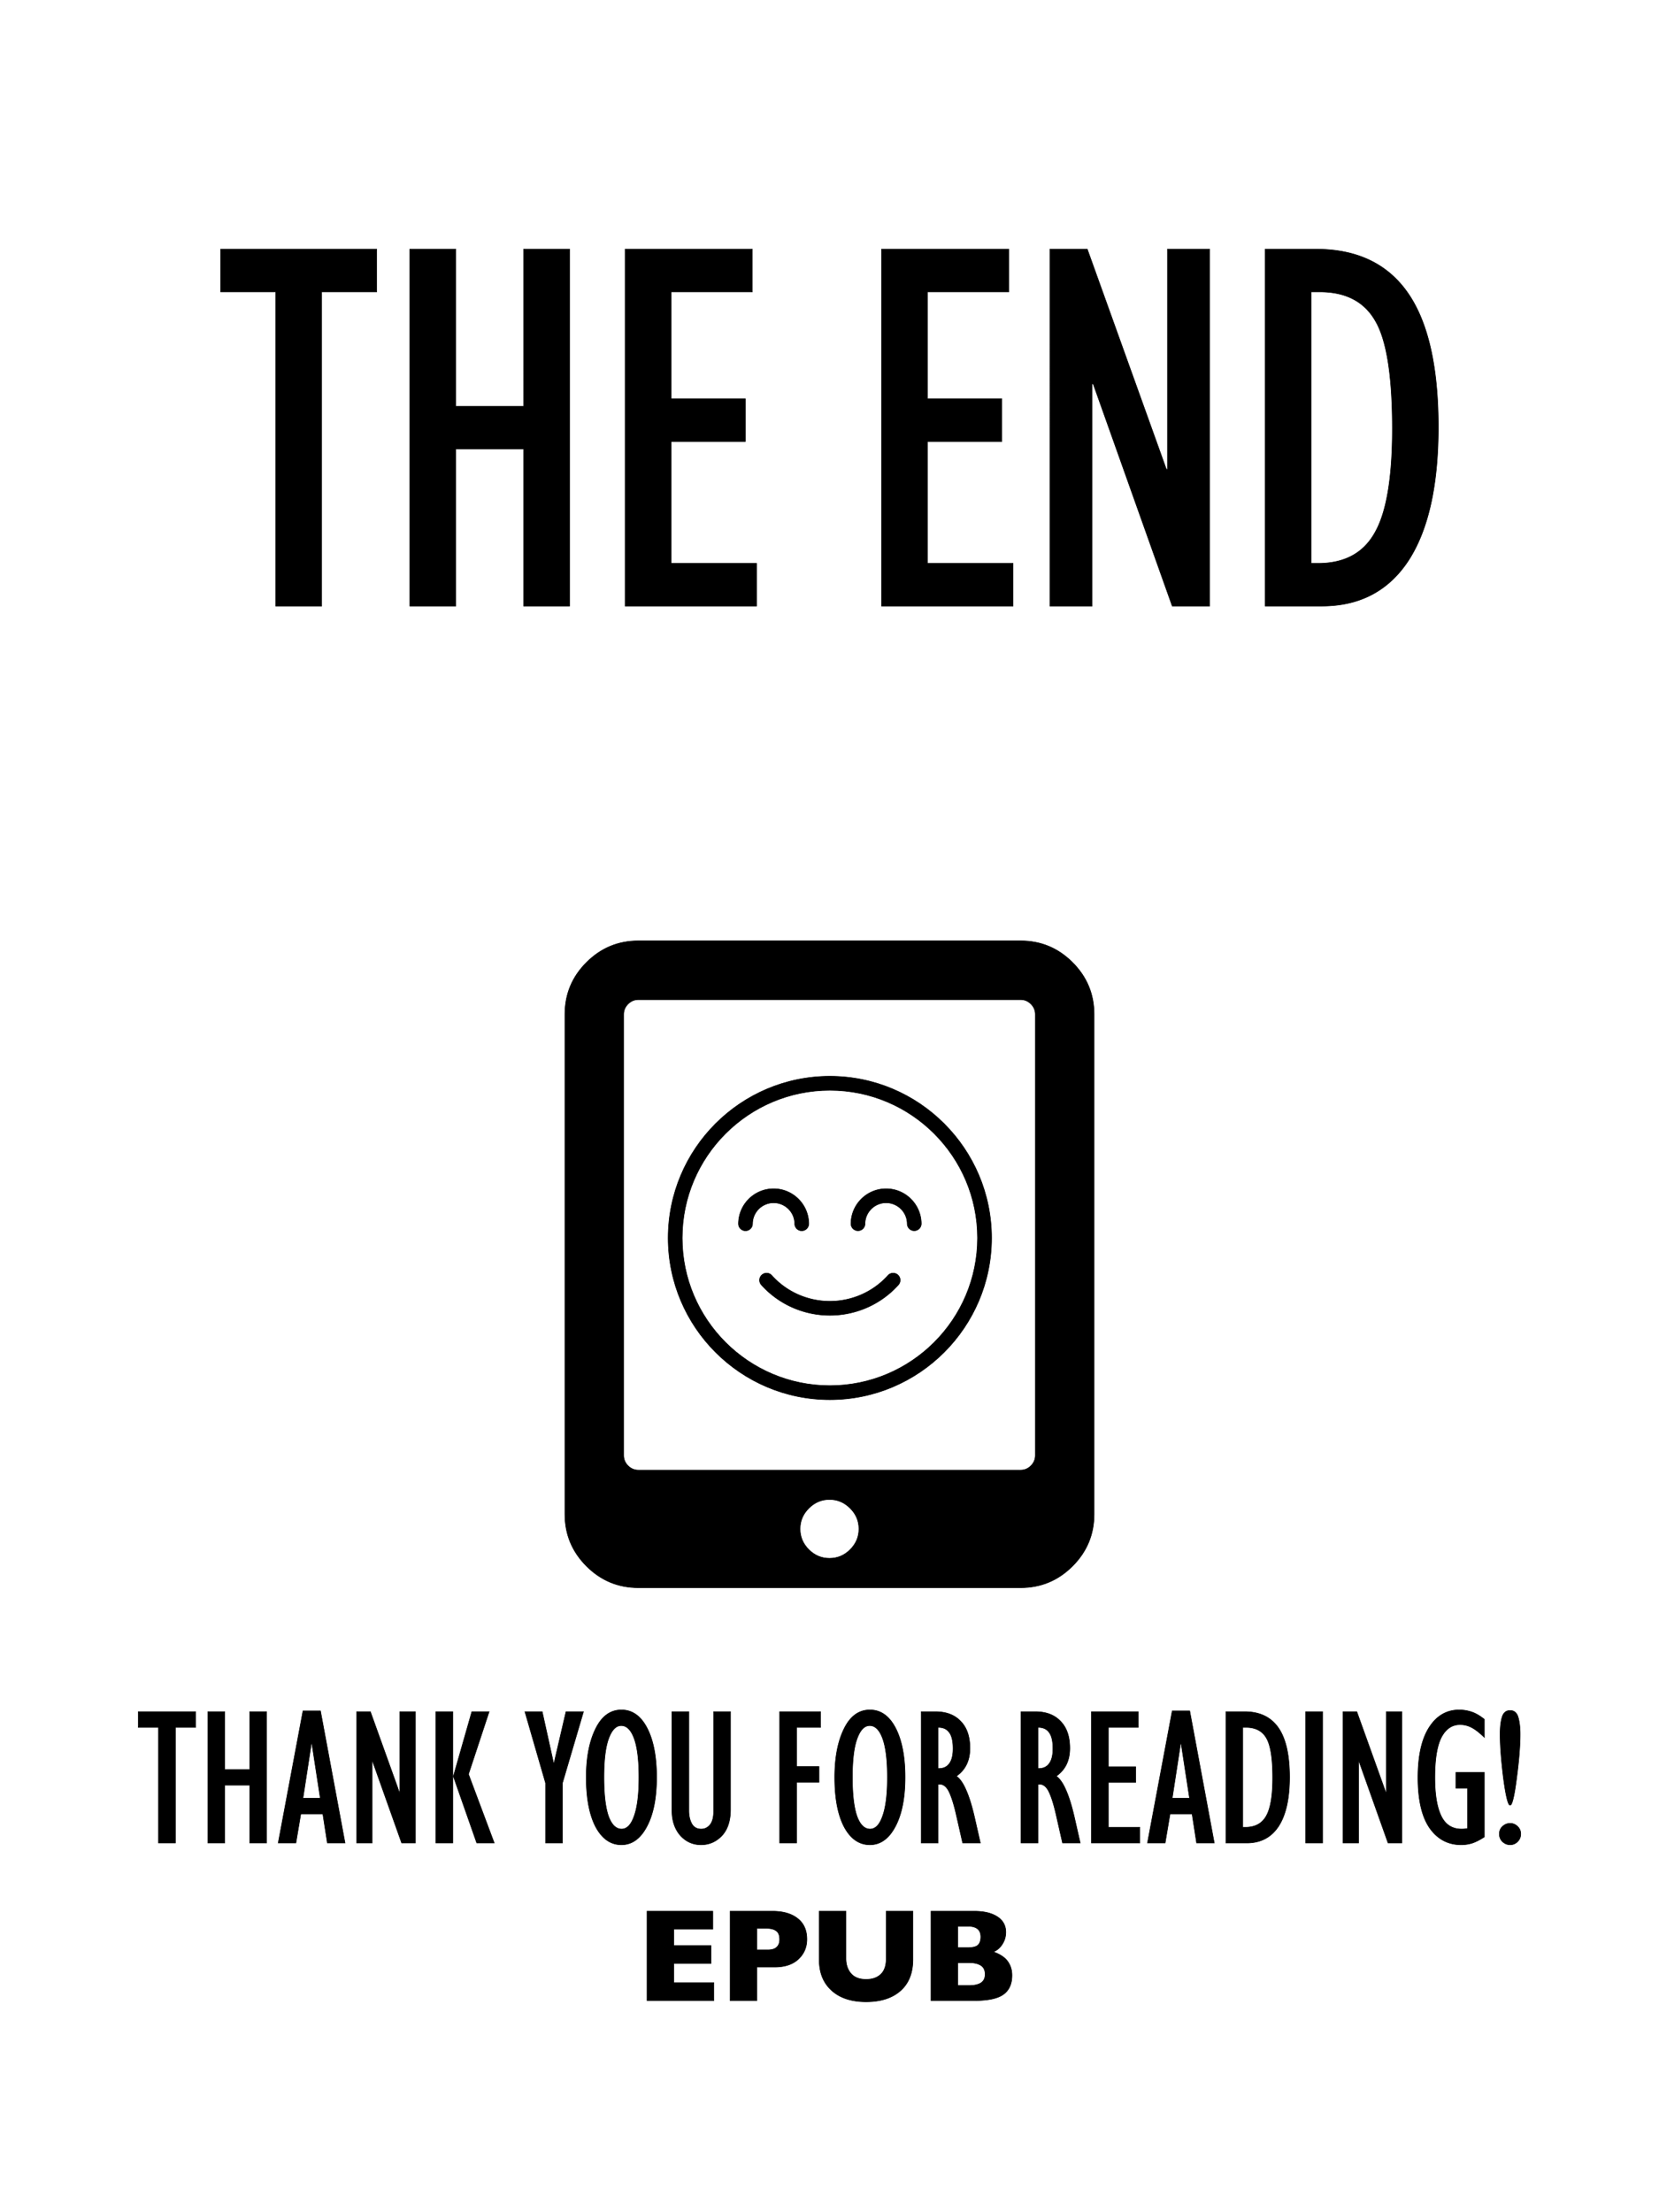<svg xmlns="http://www.w3.org/2000/svg" width="600" height="800" viewBox="0 0 600 800">
<rect width="100%" height="100%" fill="white"/>
<g fill="black" stroke="black" stroke-width="0.2">
    <path d="M387.892 348.037c-5.21-5.207-11.462-7.809-18.775-7.809H230.881c-7.31 0-13.569 2.602-18.775 7.809-5.206 5.207-7.809 11.464-7.809 18.775v180.77c0 7.313 2.603 13.564 7.809 18.774 5.206 5.208 11.464 7.807 18.775 7.807h138.235c7.313 0 13.567-2.6 18.776-7.807 5.206-5.21 7.81-11.465 7.81-18.774v-180.77c0-7.311-2.61-13.57-7.81-18.775zm-80.416 212.338c-2.102 2.103-4.596 3.155-7.477 3.155-2.882 0-5.373-1.052-7.478-3.155-2.105-2.106-3.157-4.6-3.157-7.476 0-2.88 1.052-5.376 3.157-7.476 2.107-2.107 4.598-3.162 7.478-3.162s5.374 1.055 7.477 3.162c2.103 2.1 3.159 4.596 3.159 7.476 0 2.877-1.056 5.368-3.159 7.476zm66.958-34.062c0 1.442-.53 2.685-1.577 3.74-1.056 1.056-2.299 1.578-3.74 1.578H230.88c-1.44 0-2.685-.526-3.738-1.578-1.052-1.051-1.578-2.298-1.578-3.74v-159.5c0-1.44.526-2.687 1.578-3.739 1.053-1.052 2.299-1.578 3.738-1.578h138.235c1.442 0 2.685.524 3.74 1.578 1.052 1.052 1.578 2.299 1.578 3.739z"/>
    <path d="M324.713 461.047a2.542 2.542 0 0 0-3.59.198c-5.304 5.927-12.953 9.325-20.99 9.325-8.036 0-15.687-3.398-20.991-9.325a2.542 2.542 0 1 0-3.789 3.392c6.268 7.003 15.3 11.018 24.78 11.018 9.481 0 18.513-4.017 24.779-11.018a2.545 2.545 0 0 0-.199-3.59z"/>
    <path d="M300.132 389.201c-32.247 0-58.483 26.236-58.483 58.484 0 32.247 26.236 58.483 58.483 58.483 32.248 0 58.484-26.236 58.484-58.483 0-32.248-26.236-58.484-58.484-58.484zm0 111.882c-29.445 0-53.398-23.953-53.398-53.398 0-29.446 23.953-53.398 53.398-53.398 29.445 0 53.398 23.952 53.398 53.398 0 29.445-23.953 53.398-53.398 53.398z"/>
    <path d="M320.474 429.885c-7.01 0-12.713 5.704-12.713 12.714a2.544 2.544 0 0 0 5.085 0c0-4.206 3.423-7.628 7.628-7.628 4.206 0 7.629 3.422 7.629 7.628a2.544 2.544 0 0 0 5.085 0c0-7.01-5.703-12.714-12.714-12.714zM287.418 442.6a2.544 2.544 0 0 0 5.086 0c0-7.011-5.704-12.715-12.714-12.715-7.01 0-12.714 5.704-12.714 12.714a2.544 2.544 0 0 0 5.086 0c0-4.206 3.422-7.628 7.628-7.628 4.206 0 7.628 3.422 7.628 7.628zM136.239 90.1v15.458h-19.903v113.619H99.72V105.558H79.816V90.1zm28.598 0v56.81h24.54V90.1h16.617v129.077h-16.617v-56.81h-24.54v56.81h-16.618V90.1zm107.241 0v15.458h-29.37v38.646h26.858v15.458h-26.858v44.057h30.916v15.458H226.09V90.1zm92.75 0v15.458h-29.37v38.646h26.858v15.458h-26.859v44.057h30.917v15.458H318.84V90.1zm28.405 0 28.597 79.61h.387V90.1h15.265v129.077h-13.526l-28.598-80.383h-.386v80.383h-15.265V90.1zm82.701 0q22.222 0 33.236 15.845 11.014 15.845 11.014 48.5 0 31.69-10.821 48.307-10.82 16.425-31.303 16.425h-20.482V90.1zm-1.739 113.619h2.512q14.3 0 20.483-11.014 6.376-11.015 6.376-37.68 0-28.598-6.183-39.032-5.99-10.435-20.096-10.435h-3.092zM70.76 618.99v5.687h-7.323v41.803h-6.114v-41.803H50v-5.688zm10.521 0v20.9h9.029v-20.9h6.114v47.49H90.31v-20.902h-9.029v20.902h-6.114v-47.49zm34.623-.285 8.886 47.775h-6.398l-1.635-10.522h-7.963l-1.777 10.522h-6.398l8.957-47.775zm-3.27 11.66-3.058 19.905h6.257l-3.057-19.906zm21.327-11.375 10.522 29.29h.142v-29.29h5.617v47.49h-4.977l-10.522-29.575h-.142v29.575h-5.616v-47.49zm29.789 0v47.49h-6.115v-47.49zm13.152 0-7.465 22.607 9.313 24.883h-6.327l-8.46-24.101 6.683-23.39zm19.195 0 4.123 18.626h.143l4.336-18.627h6.328l-7.607 25.807v21.684h-6.114v-21.684l-7.465-25.807zm41.376 23.744q0 11.233-3.554 17.845-3.484 6.54-9.171 6.54-5.83 0-9.314-6.469-3.412-6.54-3.412-17.916 0-10.664 3.341-17.489 3.342-6.896 9.385-6.896 5.9 0 9.313 6.612 3.412 6.612 3.412 17.773zm-12.654 18.698q2.915 0 4.55-4.763 1.706-4.763 1.706-13.935 0-9.313-1.706-14.005-1.707-4.692-4.693-4.692-2.843 0-4.55 4.692-1.706 4.621-1.706 14.005 0 9.243 1.635 14.006 1.707 4.692 4.764 4.692zm24.314-42.442v35.76q0 2.843 1.066 4.763t3.413 1.92q1.919 0 3.199-1.565 1.28-1.635 1.28-4.834v-36.045h6.113v35.334q0 6.185-3.128 9.526-3.128 3.27-7.536 3.27-4.478 0-7.536-3.412-2.985-3.484-2.985-8.958v-35.76zm47.632 0v5.687h-8.673v14.147h8.104v5.688h-8.104v21.968h-6.114v-47.49zm30.57 23.744q0 11.233-3.554 17.845-3.484 6.54-9.171 6.54-5.83 0-9.314-6.469-3.412-6.54-3.412-17.916 0-10.664 3.341-17.489 3.342-6.896 9.385-6.896 5.9 0 9.313 6.612 3.412 6.612 3.412 17.773zm-12.654 18.698q2.915 0 4.55-4.763 1.706-4.763 1.706-13.935 0-9.313-1.706-14.005-1.707-4.692-4.692-4.692-2.844 0-4.55 4.692-1.707 4.621-1.707 14.005 0 9.243 1.635 14.006 1.707 4.692 4.764 4.692zm23.603-42.442q5.9 0 9.17 3.483 3.342 3.412 3.342 9.74 0 6.682-4.905 10.095 1.92 1.35 3.483 4.976 1.635 3.626 3.057 9.811l2.133 9.385h-6.398l-2.275-10.024q-1.209-5.404-2.56-8.318-1.35-2.915-3.483-2.915h-.569v21.257h-6.114v-47.49zm.995 20.545h.284q2.489 0 3.768-1.777 1.351-1.777 1.351-5.403 0-4.053-1.35-5.83-1.28-1.848-3.91-1.848h-.143zM374.4 618.99q5.9 0 9.17 3.483 3.342 3.412 3.342 9.74 0 6.682-4.906 10.095 1.92 1.35 3.484 4.976 1.635 3.626 3.057 9.811l2.133 9.385h-6.399l-2.275-10.024q-1.208-5.404-2.56-8.318-1.35-2.915-3.483-2.915h-.568v21.257h-6.115v-47.49zm.995 20.545h.284q2.488 0 3.768-1.777 1.35-1.777 1.35-5.403 0-4.053-1.35-5.83-1.28-1.848-3.91-1.848h-.142zm36.257-20.545v5.687h-10.806v14.218h9.882v5.688h-9.882v16.21h11.375v5.687h-17.489v-47.49zm18.627-.285 8.886 47.775h-6.398l-1.635-10.522h-7.963l-1.777 10.522h-6.398l8.957-47.775zm-3.27 11.66-3.058 19.905h6.257l-3.057-19.906zm23.105-11.375q8.176 0 12.228 5.829 4.052 5.83 4.052 17.844 0 11.66-3.981 17.774-3.981 6.043-11.517 6.043h-7.536v-47.49zm-.64 41.802h.924q5.261 0 7.536-4.052 2.346-4.052 2.346-13.863 0-10.522-2.275-14.361-2.204-3.84-7.394-3.84h-1.137zm28.864-41.802v47.49h-6.114v-47.49zm12.37 0 10.522 29.29h.142v-29.29h5.616v47.49h-4.976l-10.522-29.575h-.142v29.575h-5.617v-47.49zm46.14 2.772v6.54q-2.702-2.63-4.692-3.625-1.92-.996-4.124-.996-4.337 0-6.754 4.621-2.346 4.622-2.346 14.504 0 9.1 2.275 13.863t7.394 4.763q.782 0 1.28-.071l.853-.142v-14.574h-4.195v-5.688h10.309v23.319q-2.275 1.493-4.266 2.204-1.99.64-4.123.64-7.18 0-11.446-6.114-4.195-6.115-4.195-18.2 0-11.802 4.052-18.13 4.053-6.327 10.878-6.327 2.204 0 4.408.711 2.203.711 4.692 2.702zm9.526 30.997h-.426q-1.067-.925-2.275-10.238-1.138-9.313-1.138-15.356 0-3.84.711-6.185.711-2.417 2.915-2.417t2.915 2.488q.71 2.417.71 6.114 0 6.114-1.208 15.356-1.137 9.171-2.204 10.238zm-.213 14.36q-1.564 0-2.773-1.137-1.137-1.137-1.137-2.773 0-1.635 1.137-2.701 1.209-1.138 2.773-1.138t2.702 1.138q1.137 1.066 1.137 2.701 0 1.636-1.137 2.773-1.138 1.138-2.702 1.138zM257.794 691.15v6.493H243.67v5.924h13.46v6.493h-13.46v6.92h14.503v6.493h-24.171V691.15zm21.566 0q5.829 0 9.147 2.654 3.317 2.606 3.317 7.488 0 4.313-3.08 7.204-3.081 2.844-8.532 2.844h-6.493v12.133h-9.669V691.15zm-5.64 13.981h3.98q2.133 0 3.176-.948 1.09-.995 1.09-2.796 0-2.275-1.232-3.128-1.185-.9-3.46-.9h-3.555zm32.228-13.981v17.015q0 3.412 1.849 5.545 1.848 2.085 5.45 2.085 3.365 0 5.308-1.848 1.944-1.849 1.944-5.593V691.15h9.668v17.441q0 7.346-4.502 11.328-4.503 3.981-12.418 3.981-7.962 0-12.465-4.076t-4.503-11.043V691.15zm46.4 0q5.309 0 8.342 1.99 3.08 1.99 3.08 5.593 0 2.417-1.279 4.36-1.232 1.943-3.223 2.75 3.697 1.326 5.214 3.506 1.516 2.133 1.516 4.977 0 4.692-3.128 6.92-3.08 2.227-10.522 2.227h-15.64V691.15zm-5.971 13.176h3.554q2.797 0 3.792-.948.995-.996.995-2.939 0-3.839-4.597-3.839h-3.744zm4.028 13.697q2.844 0 4.36-.948 1.517-.995 1.517-3.128 0-2.18-1.516-3.176-1.517-.995-4.313-.995h-4.076v8.247z"/>
</g>
</svg>
